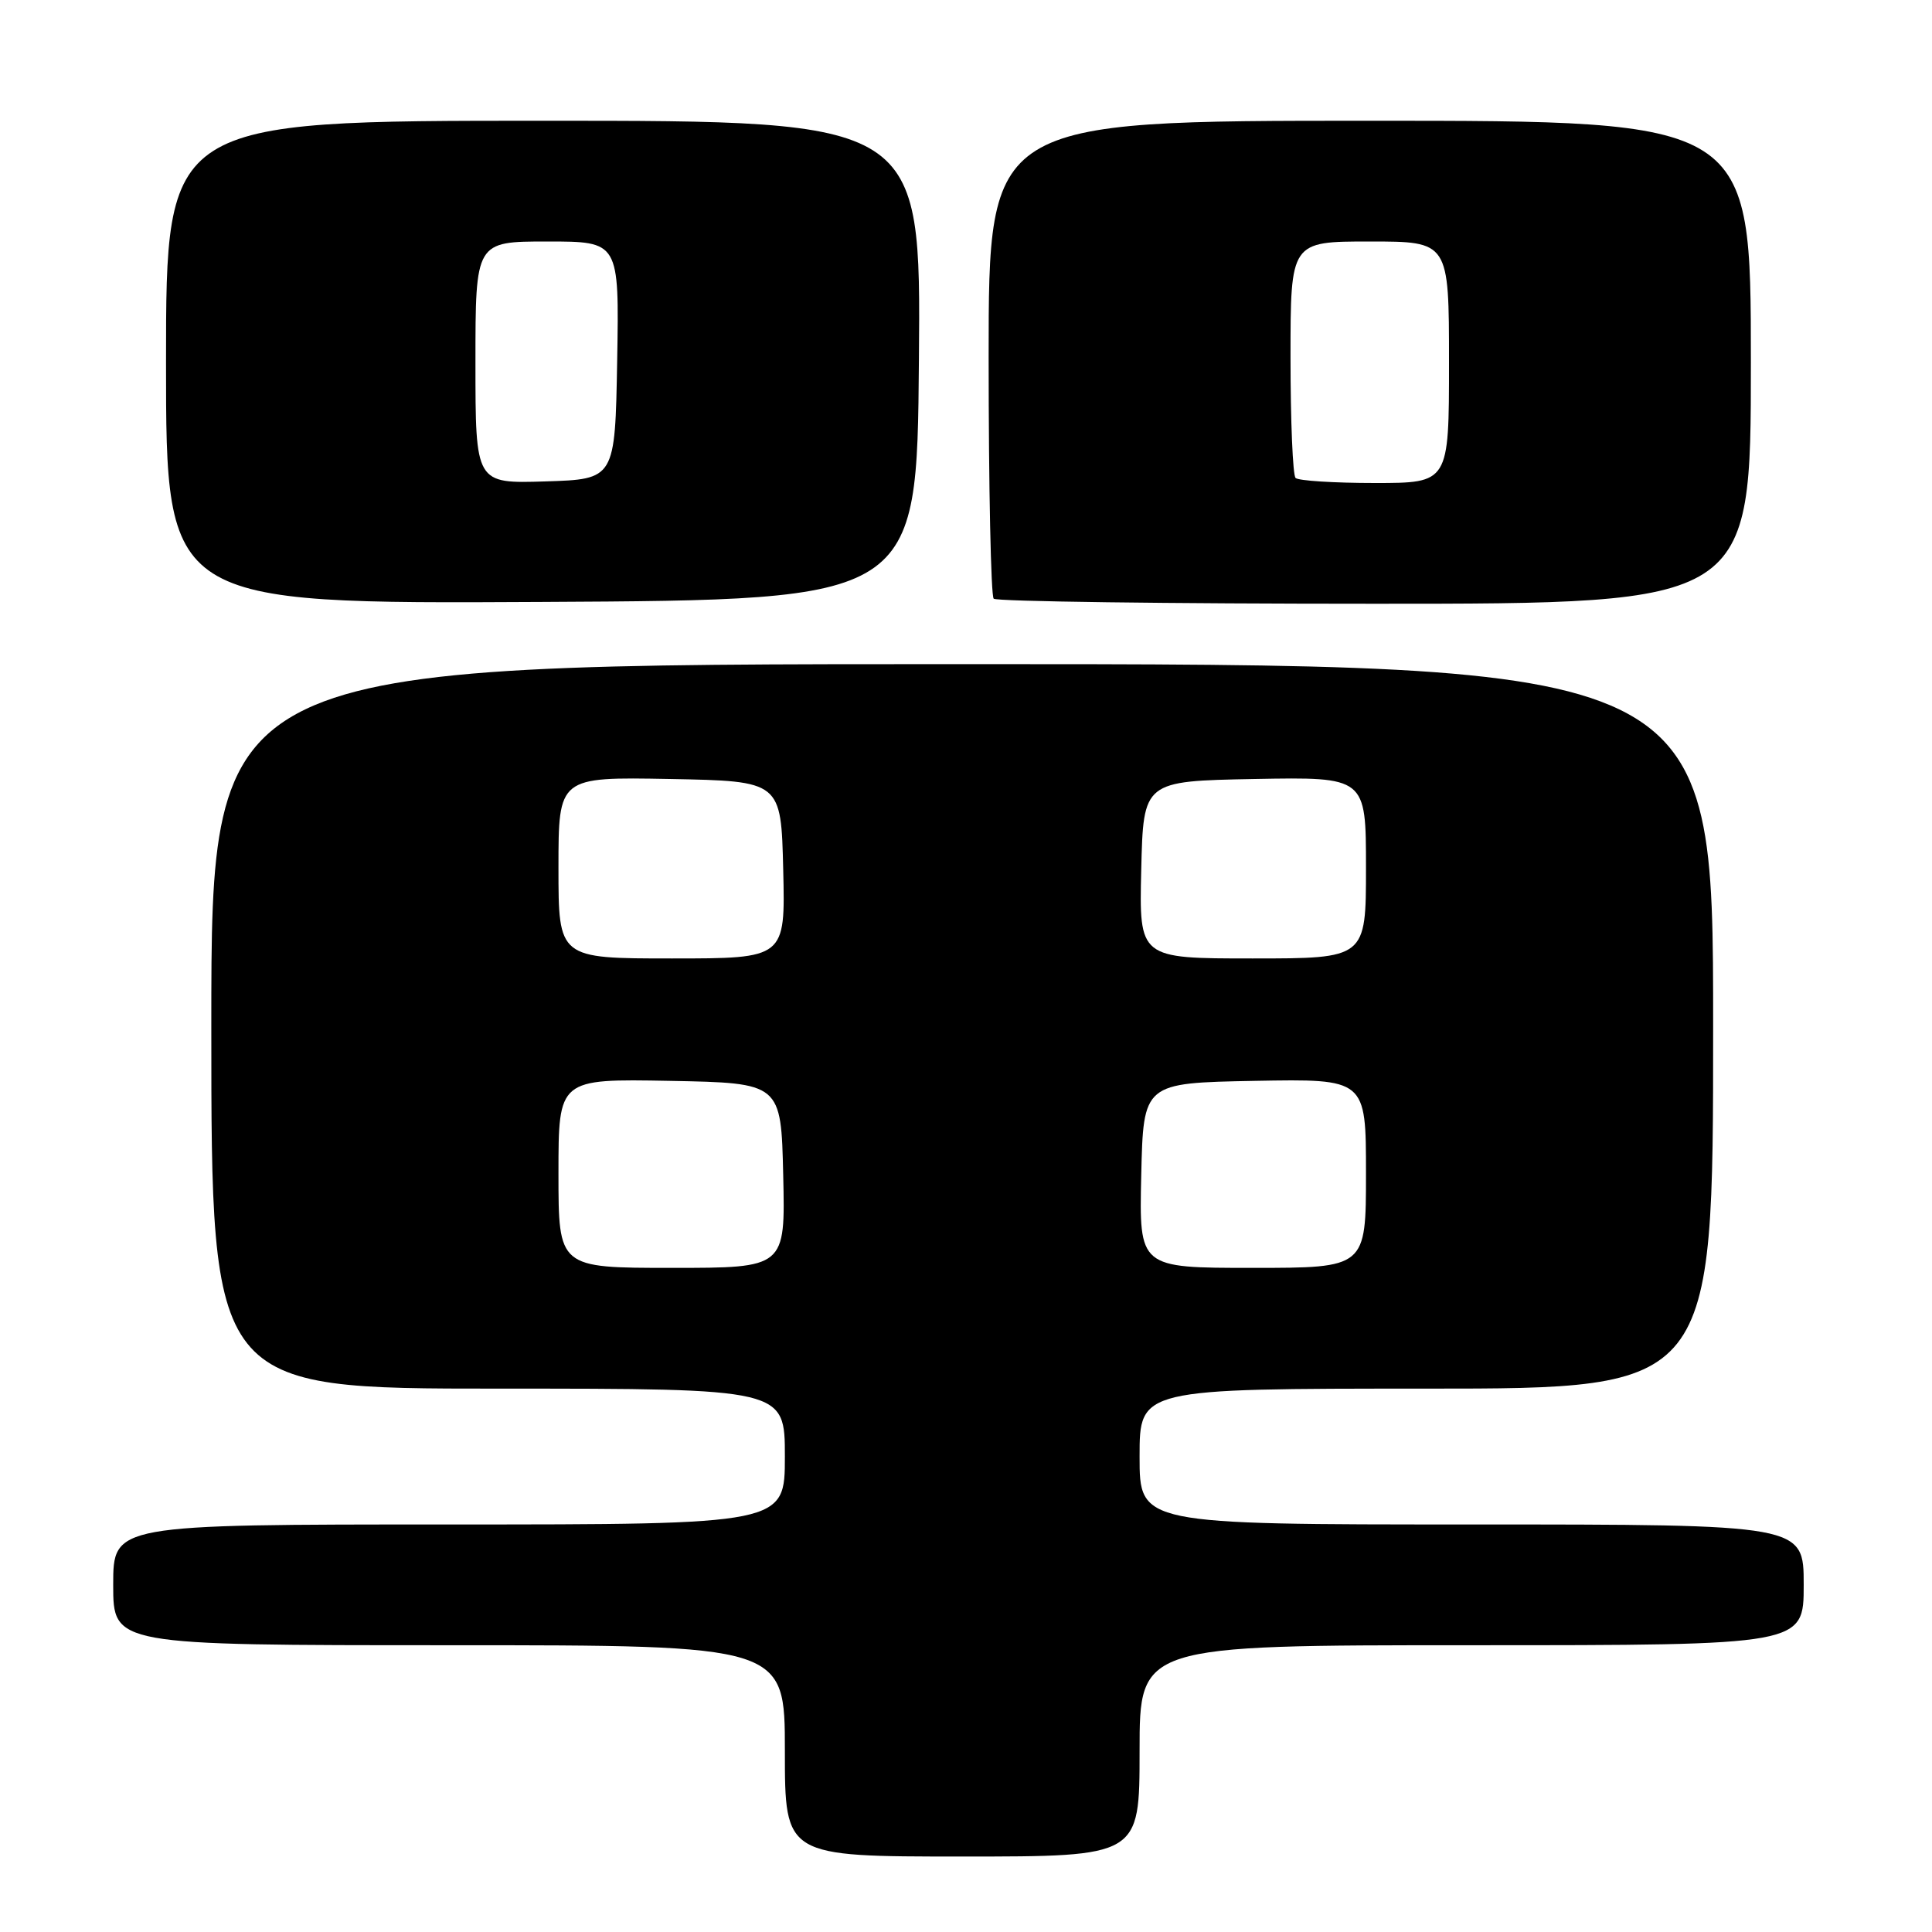 <?xml version="1.0" encoding="UTF-8" standalone="no"?>
<!DOCTYPE svg PUBLIC "-//W3C//DTD SVG 1.1//EN" "http://www.w3.org/Graphics/SVG/1.1/DTD/svg11.dtd" >
<svg xmlns="http://www.w3.org/2000/svg" xmlns:xlink="http://www.w3.org/1999/xlink" version="1.1" viewBox="0 0 256 256">
 <g >
 <path fill="currentColor"
d=" M 151.00 232.00 C 151.00 218.00 151.00 218.00 195.00 218.00 C 239.00 218.00 239.00 218.00 239.00 210.00 C 239.00 202.00 239.00 202.00 195.00 202.00 C 151.00 202.00 151.00 202.00 151.00 193.00 C 151.00 184.00 151.00 184.00 189.00 184.00 C 227.00 184.00 227.00 184.00 227.00 136.00 C 227.00 88.00 227.00 88.00 127.50 88.00 C 28.00 88.00 28.00 88.00 28.00 136.00 C 28.00 184.00 28.00 184.00 66.00 184.00 C 104.00 184.00 104.00 184.00 104.00 193.00 C 104.00 202.00 104.00 202.00 59.50 202.00 C 15.00 202.00 15.00 202.00 15.00 210.00 C 15.00 218.00 15.00 218.00 59.50 218.00 C 104.00 218.00 104.00 218.00 104.00 232.00 C 104.00 246.00 104.00 246.00 127.50 246.00 C 151.00 246.00 151.00 246.00 151.00 232.00 Z  M 121.76 47.75 C 122.03 16.00 122.03 16.00 72.01 16.00 C 22.00 16.00 22.00 16.00 22.00 48.01 C 22.00 80.02 22.00 80.02 71.75 79.76 C 121.50 79.50 121.50 79.50 121.76 47.75 Z  M 232.00 48.00 C 232.00 16.00 232.00 16.00 181.50 16.00 C 131.00 16.00 131.00 16.00 131.00 47.33 C 131.00 64.57 131.30 78.97 131.67 79.33 C 132.03 79.70 154.76 80.00 182.17 80.00 C 232.00 80.00 232.00 80.00 232.00 48.00 Z  M 74.00 155.47 C 74.00 142.95 74.00 142.95 88.75 143.22 C 103.50 143.50 103.50 143.50 103.78 155.75 C 104.06 168.00 104.06 168.00 89.03 168.00 C 74.00 168.00 74.00 168.00 74.00 155.47 Z  M 151.22 155.75 C 151.50 143.50 151.50 143.50 166.25 143.22 C 181.00 142.95 181.00 142.95 181.00 155.47 C 181.00 168.00 181.00 168.00 165.97 168.00 C 150.94 168.00 150.94 168.00 151.22 155.75 Z  M 74.00 114.97 C 74.00 102.95 74.00 102.95 88.75 103.22 C 103.50 103.50 103.50 103.50 103.78 115.25 C 104.06 127.00 104.06 127.00 89.03 127.00 C 74.00 127.00 74.00 127.00 74.00 114.97 Z  M 151.22 115.25 C 151.50 103.50 151.50 103.50 166.25 103.22 C 181.00 102.95 181.00 102.95 181.00 114.97 C 181.00 127.00 181.00 127.00 165.97 127.00 C 150.94 127.00 150.94 127.00 151.22 115.25 Z  M 63.00 48.04 C 63.00 32.00 63.00 32.00 72.53 32.00 C 82.05 32.00 82.05 32.00 81.78 47.75 C 81.50 63.50 81.50 63.50 72.25 63.79 C 63.00 64.08 63.00 64.08 63.00 48.04 Z  M 171.67 63.33 C 171.30 62.97 171.00 55.77 171.00 47.33 C 171.00 32.00 171.00 32.00 181.50 32.00 C 192.00 32.00 192.00 32.00 192.00 48.00 C 192.00 64.00 192.00 64.00 182.17 64.00 C 176.76 64.00 172.03 63.70 171.67 63.33 Z "/>
</g>
</svg>